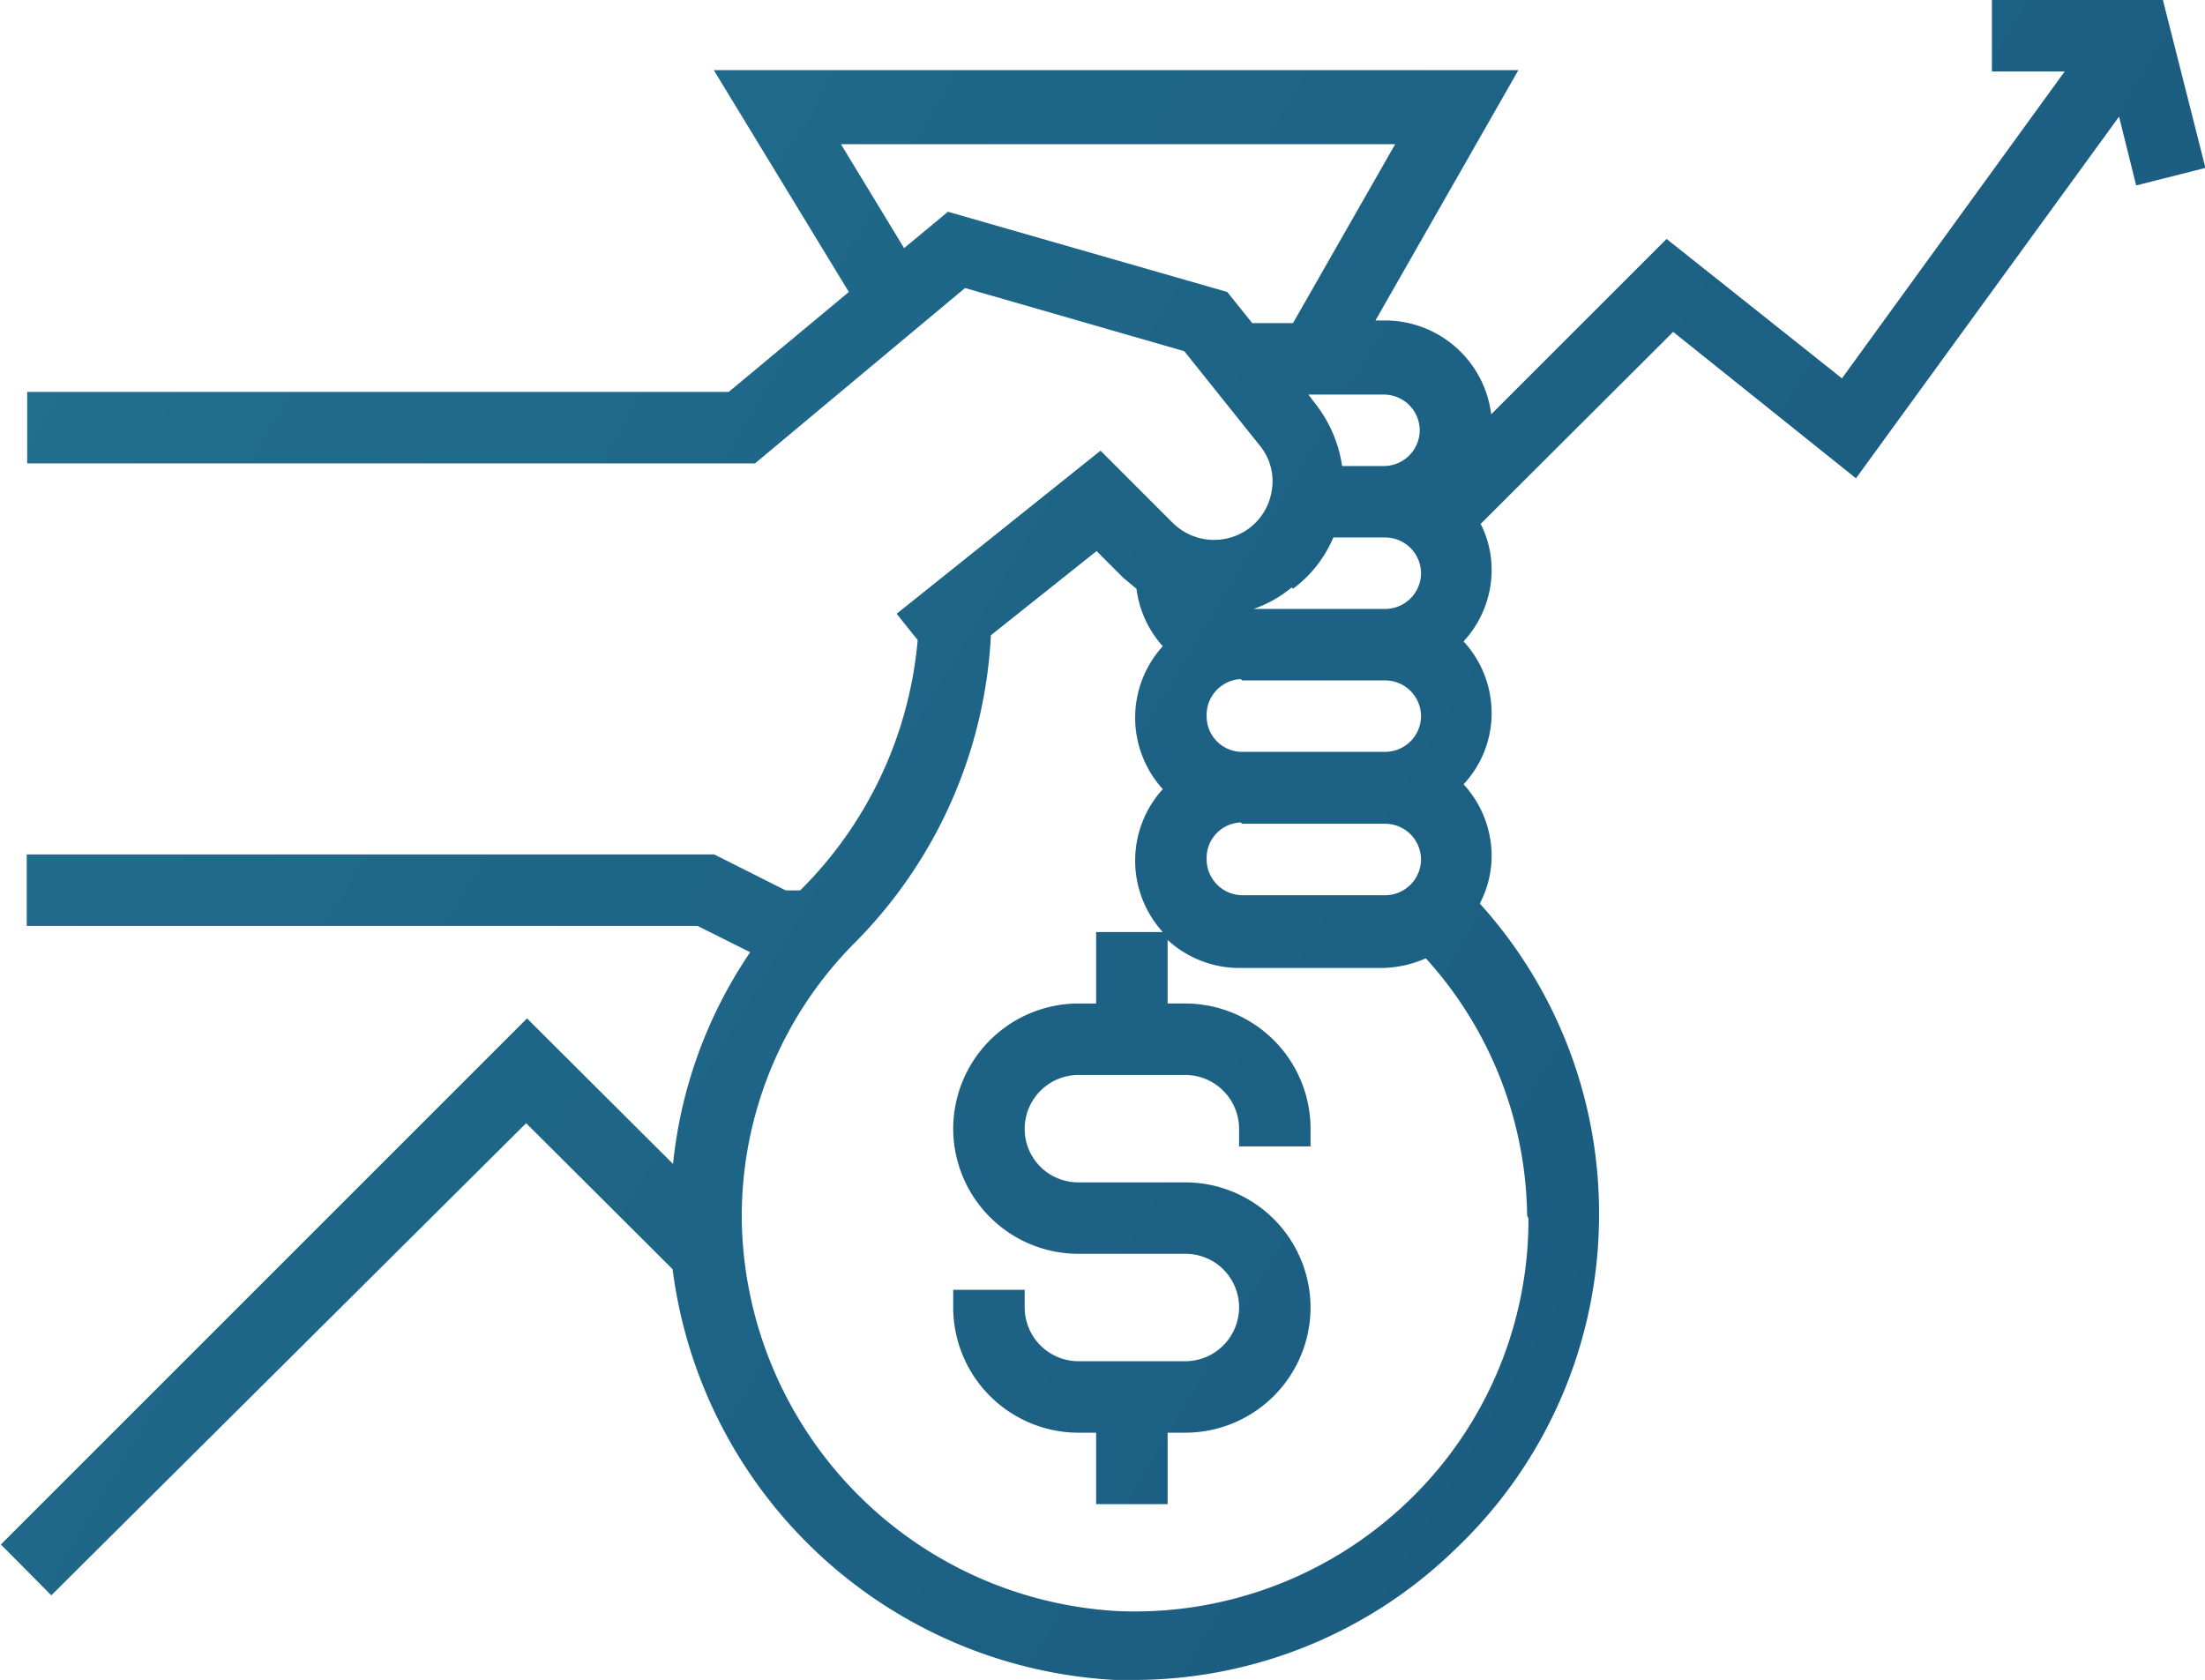 <svg xmlns="http://www.w3.org/2000/svg" xmlns:xlink="http://www.w3.org/1999/xlink" viewBox="0 0 50.29 38.33"><defs><style>.cls-1{fill:url(#linear-gradient);}</style><linearGradient id="linear-gradient" x1="-689.84" y1="-430.82" x2="-169.84" y2="-118.82" gradientUnits="userSpaceOnUse"><stop offset="0" stop-color="#3dcbd5"/><stop offset="0.25" stop-color="#3dcbd5"/><stop offset="0.34" stop-color="#3bc4cf"/><stop offset="0.47" stop-color="#35b0c0"/><stop offset="0.63" stop-color="#2b8fa7"/><stop offset="0.8" stop-color="#1d6285"/><stop offset="0.83" stop-color="#1b5c80"/></linearGradient></defs><title>Asset 19</title><g id="Layer_2" data-name="Layer 2"><g id="ARTE"><path class="cls-1" d="M-250.67-200h-3.9v1.63h1.66l-5.08,7-4-3.18-4,4a2.44,2.44,0,0,0-2.42-2.14h-.22l3.26-5.71h-18.35l3.08,5.06-2.74,2.28h-16v1.63h16.6l4.79-4,5,1.44,1.72,2.15a1.28,1.28,0,0,1,.28,1,1.33,1.33,0,0,1-.52.89,1.34,1.34,0,0,1-1.74-.12l-1.65-1.65-4.65,3.72.48.6a9.17,9.17,0,0,1-2.68,5.71l0,0h-.33l-1.63-.82h-15.68v1.63h15.3l1.2.6a10.47,10.47,0,0,0-1.76,4.83l-3.33-3.32-12,12,1.15,1.16L-288-174.38l3.34,3.33a10.75,10.75,0,0,0,10.09,9.37h.44a10.52,10.52,0,0,0,7.34-3,10.51,10.51,0,0,0,3.26-7.64,10.52,10.52,0,0,0-2.72-7.07,2.34,2.34,0,0,0,.27-1.09,2.42,2.42,0,0,0-.64-1.63,2.38,2.38,0,0,0,.64-1.63,2.42,2.42,0,0,0-.64-1.63,2.4,2.4,0,0,0,.64-1.63,2.32,2.32,0,0,0-.25-1.05l4.39-4.38,4.17,3.34,6-8.25.39,1.57,1.58-.4Zm-17.77,9a.82.82,0,0,1,.82.82.82.82,0,0,1-.82.81h-.95a3,3,0,0,0-.61-1.42l-.16-.21Zm-3-1.63-.57-.71-6.37-1.83-1,.83-1.44-2.37h12.64l-2.33,4.08Zm.93,6.06a2.83,2.83,0,0,0,.92-1.17h1.18a.82.82,0,0,1,.82.82.82.82,0,0,1-.82.81h-3A2.79,2.79,0,0,0-270.54-186.6Zm-1.16,2.09h3.26a.82.82,0,0,1,.82.82.82.82,0,0,1-.82.81h-3.26a.81.81,0,0,1-.81-.81A.82.82,0,0,1-271.7-184.51Zm0,3.27h3.26a.82.82,0,0,1,.82.81.82.82,0,0,1-.82.82h-3.26a.82.82,0,0,1-.81-.82A.81.81,0,0,1-271.7-181.24Zm6.53,9a8.9,8.9,0,0,1-2.76,6.47,9,9,0,0,1-6.59,2.49,9.08,9.08,0,0,1-8.59-8.8,8.84,8.84,0,0,1,2.53-6.4,10.72,10.72,0,0,0,3.15-7.06l2.41-1.92.61.61.3.25a2.4,2.4,0,0,0,.6,1.31,2.42,2.42,0,0,0-.63,1.63,2.42,2.42,0,0,0,.63,1.63,2.42,2.42,0,0,0-.63,1.63,2.42,2.42,0,0,0,.63,1.63H-275v1.63h-.41a2.86,2.86,0,0,0-2.85,2.86,2.86,2.86,0,0,0,2.85,2.85h2.45a1.22,1.22,0,0,1,1.22,1.22,1.23,1.23,0,0,1-1.22,1.23h-2.45a1.23,1.23,0,0,1-1.22-1.23v-.4h-1.63v.4a2.86,2.86,0,0,0,2.85,2.86h.41v1.63h1.63v-1.63h.41a2.86,2.86,0,0,0,2.85-2.86,2.86,2.86,0,0,0-2.85-2.85h-2.45a1.22,1.22,0,0,1-1.22-1.22,1.23,1.23,0,0,1,1.22-1.23h2.45a1.23,1.23,0,0,1,1.22,1.23v.4h1.63v-.4a2.86,2.86,0,0,0-2.85-2.86h-.41v-1.45a2.42,2.42,0,0,0,1.63.64h3.26a2.61,2.61,0,0,0,1-.22A8.89,8.89,0,0,1-265.17-172.27Z" transform="translate(300 200)"/></g></g></svg>